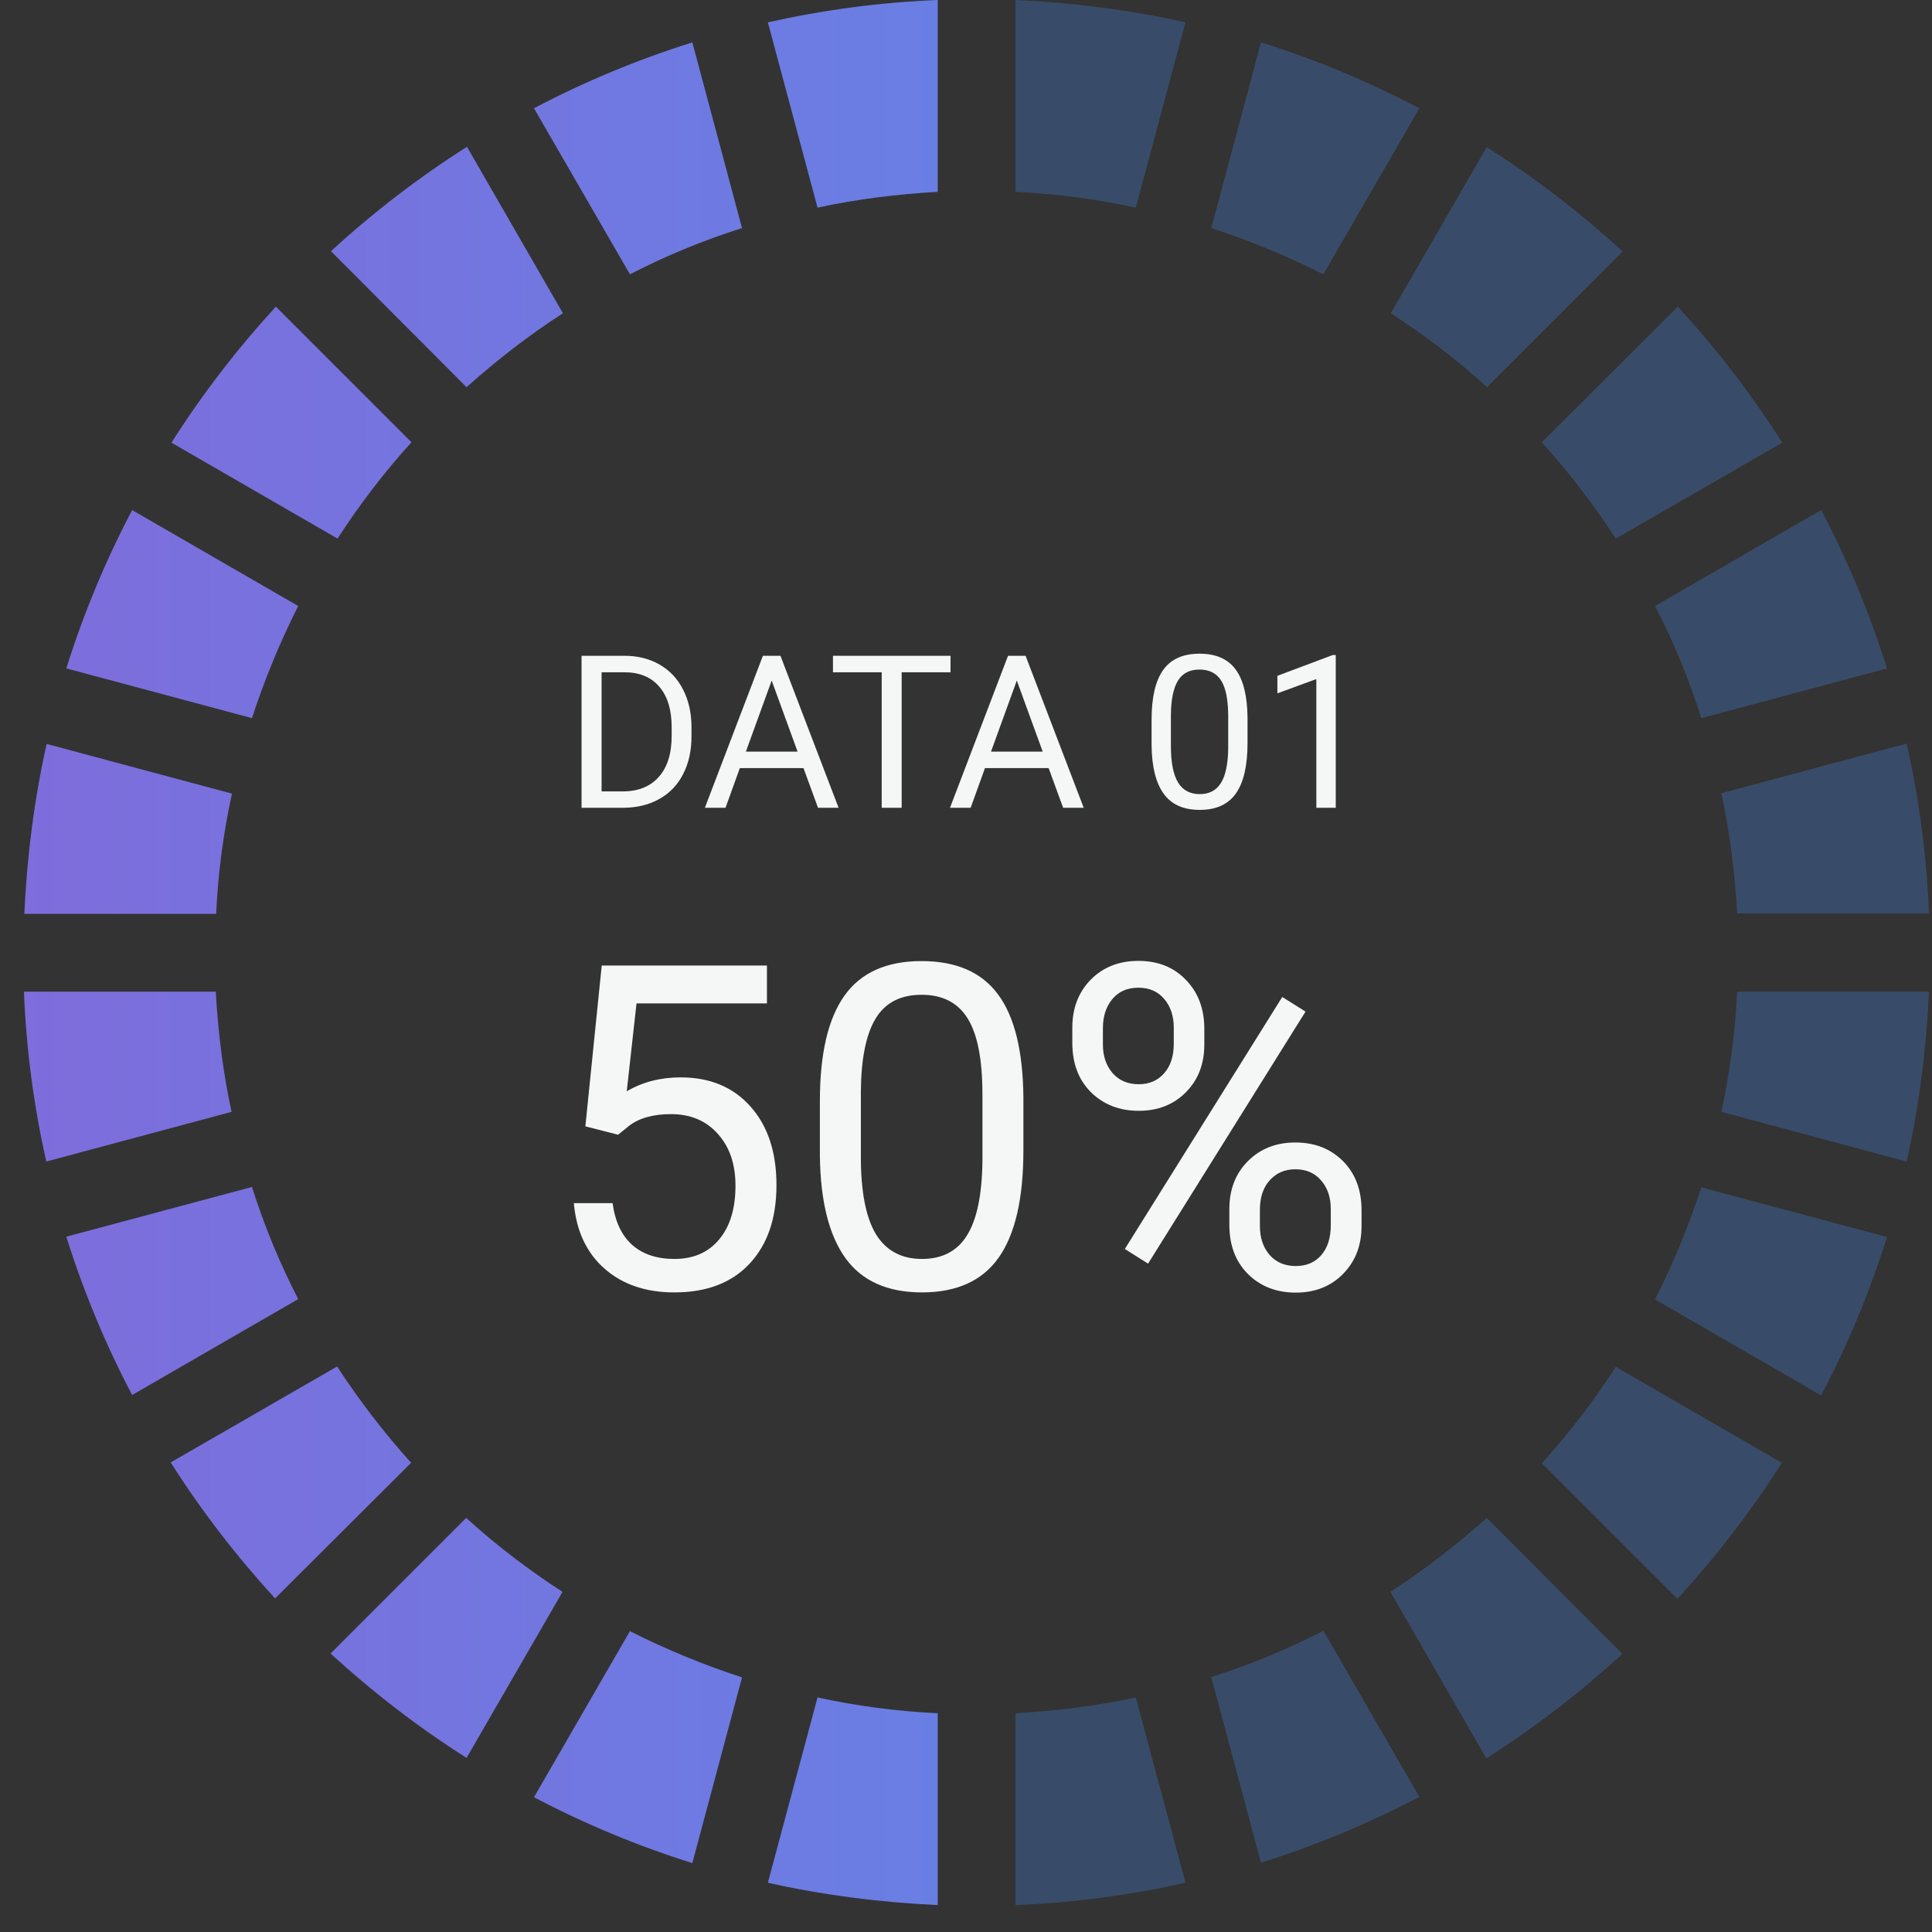 <svg width="57" height="57" viewBox="0 0 57 57" fill="none" xmlns="http://www.w3.org/2000/svg">
<rect x="0" y="0" width="57" height="57" fill="#333333" stroke="none"/>
<path d="M24.12 6.126C25.268 5.876 26.462 5.729 27.666 5.66V0C25.95 0.068 24.279 0.296 22.654 0.659L24.12 6.126Z" fill="url(#paint0_linear_1_31)"/>
<path d="M13.765 11.423C14.652 10.627 15.595 9.9 16.607 9.241L13.777 4.331C12.345 5.24 11.003 6.274 9.764 7.411L13.765 11.423Z" fill="url(#paint1_linear_1_31)"/>
<path d="M18.585 8.093C19.642 7.547 20.744 7.093 21.892 6.729L20.426 1.25C18.801 1.762 17.243 2.41 15.754 3.194L18.585 8.093Z" fill="url(#paint2_linear_1_31)"/>
<path d="M9.958 15.89C10.606 14.89 11.333 13.935 12.14 13.048L8.139 9.047C7.002 10.286 5.968 11.627 5.059 13.06L9.958 15.89Z" fill="url(#paint3_linear_1_31)"/>
<path d="M6.377 26.961C6.434 25.745 6.593 24.562 6.843 23.415L1.376 21.948C1.013 23.574 0.797 25.244 0.717 26.961H6.377Z" fill="url(#paint4_linear_1_31)"/>
<path d="M7.434 21.187C7.809 20.039 8.264 18.936 8.798 17.879L3.899 15.049C3.115 16.538 2.467 18.095 1.956 19.72L7.434 21.187Z" fill="url(#paint5_linear_1_31)"/>
<path opacity="0.43" d="M53.729 15.049L48.83 17.879C49.376 18.936 49.831 20.039 50.194 21.187L55.673 19.72C55.161 18.095 54.513 16.526 53.729 15.049Z" fill="#406EB2"/>
<path opacity="0.43" d="M45.489 13.048C46.284 13.935 47.012 14.878 47.671 15.89L52.581 13.06C51.672 11.627 50.638 10.286 49.501 9.047L45.489 13.048Z" fill="#406EB2"/>
<path opacity="0.43" d="M35.737 6.729C36.885 7.104 37.987 7.559 39.044 8.093L41.874 3.194C40.385 2.41 38.828 1.762 37.203 1.25L35.737 6.729Z" fill="#406EB2"/>
<path opacity="0.43" d="M41.033 9.241C42.033 9.889 42.988 10.616 43.875 11.423L47.876 7.422C46.637 6.285 45.295 5.251 43.863 4.342L41.033 9.241Z" fill="#406EB2"/>
<path opacity="0.43" d="M29.962 5.66C31.179 5.717 32.361 5.876 33.509 6.126L34.975 0.659C33.349 0.296 31.679 0.08 29.962 0V5.66Z" fill="#406EB2"/>
<path d="M6.832 32.803C6.582 31.655 6.434 30.461 6.366 29.257H0.706C0.774 30.973 1.001 32.644 1.365 34.269L6.832 32.803Z" fill="url(#paint6_linear_1_31)"/>
<path d="M8.798 38.327C8.253 37.27 7.798 36.167 7.434 35.019L1.956 36.486C2.467 38.111 3.115 39.668 3.899 41.157L8.798 38.327Z" fill="url(#paint7_linear_1_31)"/>
<path opacity="0.43" d="M43.863 44.783C42.977 45.579 42.033 46.306 41.022 46.965L43.852 51.876C45.284 50.966 46.625 49.932 47.864 48.795L43.863 44.783Z" fill="#406EB2"/>
<path opacity="0.43" d="M50.194 35.031C49.819 36.179 49.364 37.281 48.83 38.338L53.729 41.169C54.513 39.68 55.161 38.122 55.673 36.497L50.194 35.031Z" fill="#406EB2"/>
<path opacity="0.43" d="M39.044 48.113C37.987 48.659 36.885 49.114 35.737 49.477L37.203 54.956C38.828 54.444 40.385 53.796 41.874 53.012L39.044 48.113Z" fill="#406EB2"/>
<path opacity="0.43" d="M50.785 23.403C51.035 24.551 51.183 25.744 51.251 26.949H56.912C56.844 25.233 56.616 23.562 56.253 21.937L50.785 23.403Z" fill="#406EB2"/>
<path opacity="0.43" d="M51.251 29.257C51.195 30.473 51.035 31.655 50.785 32.803L56.253 34.269C56.616 32.644 56.832 30.973 56.912 29.257H51.251Z" fill="#406EB2"/>
<path opacity="0.43" d="M47.671 40.327C47.023 41.328 46.296 42.282 45.489 43.169L49.49 47.17C50.626 45.931 51.661 44.59 52.57 43.158L47.671 40.327Z" fill="#406EB2"/>
<path d="M16.596 46.965C15.595 46.317 14.641 45.59 13.754 44.783L9.753 48.784C10.992 49.92 12.333 50.955 13.765 51.864L16.596 46.965Z" fill="url(#paint8_linear_1_31)"/>
<path d="M12.129 43.157C11.333 42.271 10.606 41.328 9.946 40.316L5.036 43.146C5.945 44.578 6.98 45.919 8.116 47.158L12.129 43.157Z" fill="url(#paint9_linear_1_31)"/>
<path d="M27.666 50.546C26.45 50.489 25.268 50.33 24.12 50.08L22.654 55.547C24.279 55.91 25.95 56.126 27.666 56.206V50.546Z" fill="url(#paint10_linear_1_31)"/>
<path d="M21.892 49.488C20.744 49.113 19.642 48.659 18.585 48.124L15.754 53.023C17.243 53.808 18.801 54.456 20.426 54.967L21.892 49.488Z" fill="url(#paint11_linear_1_31)"/>
<path opacity="0.43" d="M33.509 50.08C32.361 50.33 31.167 50.477 29.962 50.546V56.206C31.679 56.138 33.349 55.91 34.975 55.547L33.509 50.08Z" fill="#406EB2"/>
<path d="M17.27 33.23L17.753 28.486H22.627V29.604H18.779L18.491 32.197C18.957 31.923 19.487 31.786 20.079 31.786C20.946 31.786 21.634 32.073 22.144 32.648C22.653 33.219 22.908 33.992 22.908 34.968C22.908 35.948 22.642 36.721 22.111 37.287C21.584 37.849 20.846 38.13 19.896 38.13C19.055 38.13 18.369 37.897 17.838 37.431C17.306 36.965 17.004 36.32 16.93 35.497H18.073C18.147 36.041 18.341 36.453 18.655 36.732C18.968 37.006 19.382 37.143 19.896 37.143C20.458 37.143 20.898 36.952 21.216 36.568C21.538 36.185 21.699 35.656 21.699 34.981C21.699 34.345 21.525 33.835 21.177 33.452C20.833 33.064 20.373 32.87 19.798 32.87C19.271 32.87 18.857 32.986 18.557 33.217L18.236 33.478L17.27 33.23ZM30.193 33.942C30.193 35.358 29.951 36.409 29.468 37.098C28.985 37.786 28.229 38.13 27.201 38.13C26.186 38.13 25.434 37.794 24.947 37.124C24.459 36.449 24.206 35.442 24.189 34.105V32.491C24.189 31.093 24.43 30.054 24.914 29.375C25.398 28.695 26.155 28.355 27.188 28.355C28.211 28.355 28.965 28.684 29.448 29.342C29.932 29.995 30.18 31.006 30.193 32.374V33.942ZM28.985 32.289C28.985 31.265 28.841 30.52 28.553 30.054C28.266 29.584 27.811 29.349 27.188 29.349C26.569 29.349 26.118 29.582 25.835 30.048C25.552 30.514 25.406 31.23 25.398 32.197V34.131C25.398 35.159 25.546 35.919 25.842 36.412C26.142 36.899 26.595 37.143 27.201 37.143C27.797 37.143 28.24 36.913 28.527 36.451C28.819 35.989 28.971 35.262 28.985 34.269V32.289ZM31.637 30.316C31.637 29.745 31.818 29.275 32.179 28.904C32.545 28.534 33.014 28.349 33.584 28.349C34.163 28.349 34.632 28.536 34.989 28.911C35.35 29.281 35.531 29.762 35.531 30.355V30.819C35.531 31.394 35.348 31.864 34.982 32.23C34.621 32.592 34.159 32.772 33.597 32.772C33.031 32.772 32.563 32.592 32.193 32.23C31.822 31.864 31.637 31.378 31.637 30.773V30.316ZM32.539 30.819C32.539 31.159 32.635 31.439 32.826 31.662C33.018 31.879 33.275 31.988 33.597 31.988C33.907 31.988 34.155 31.881 34.342 31.668C34.534 31.455 34.63 31.163 34.63 30.793V30.316C34.63 29.976 34.536 29.695 34.349 29.473C34.161 29.251 33.907 29.14 33.584 29.14C33.262 29.14 33.007 29.251 32.82 29.473C32.632 29.695 32.539 29.985 32.539 30.342V30.819ZM36.27 35.667C36.27 35.096 36.45 34.628 36.812 34.262C37.178 33.892 37.646 33.707 38.217 33.707C38.787 33.707 39.255 33.89 39.621 34.255C39.987 34.621 40.17 35.107 40.17 35.712V36.176C40.17 36.747 39.987 37.217 39.621 37.588C39.26 37.953 38.796 38.136 38.23 38.136C37.663 38.136 37.195 37.956 36.825 37.594C36.455 37.228 36.27 36.743 36.27 36.137V35.667ZM37.171 36.176C37.171 36.52 37.267 36.804 37.459 37.026C37.65 37.243 37.907 37.352 38.23 37.352C38.543 37.352 38.794 37.246 38.981 37.032C39.168 36.815 39.262 36.52 39.262 36.15V35.667C39.262 35.323 39.166 35.042 38.974 34.824C38.787 34.606 38.535 34.497 38.217 34.497C37.907 34.497 37.655 34.606 37.459 34.824C37.267 35.037 37.171 35.327 37.171 35.693V36.176ZM33.872 37.281L33.186 36.849L37.831 29.414L38.517 29.845L33.872 37.281Z" fill="#F5F7F6"/>
<path d="M17.158 23.832V19.348H18.424C18.814 19.348 19.159 19.434 19.459 19.606C19.759 19.779 19.99 20.024 20.152 20.343C20.316 20.661 20.399 21.026 20.401 21.439V21.726C20.401 22.148 20.319 22.519 20.155 22.837C19.993 23.156 19.76 23.4 19.456 23.57C19.154 23.741 18.802 23.828 18.399 23.832H17.158ZM17.749 19.834V23.349H18.372C18.827 23.349 19.182 23.207 19.434 22.924C19.689 22.64 19.816 22.237 19.816 21.713V21.451C19.816 20.942 19.696 20.547 19.456 20.265C19.218 19.982 18.879 19.838 18.439 19.834H17.749ZM23.706 22.662H21.827L21.405 23.832H20.796L22.508 19.348H23.026L24.741 23.832H24.134L23.706 22.662ZM22.006 22.175H23.531L22.767 20.078L22.006 22.175ZM28.043 19.834H26.602V23.832H26.013V19.834H24.575V19.348H28.043V19.834ZM30.938 22.662H29.059L28.637 23.832H28.028L29.74 19.348H30.258L31.973 23.832H31.366L30.938 22.662ZM29.238 22.175H30.763L29.999 20.078L29.238 22.175ZM36.806 21.919C36.806 22.587 36.692 23.083 36.464 23.407C36.236 23.732 35.88 23.894 35.395 23.894C34.917 23.894 34.563 23.736 34.333 23.419C34.103 23.101 33.983 22.627 33.975 21.997V21.236C33.975 20.577 34.089 20.087 34.317 19.767C34.545 19.446 34.902 19.286 35.389 19.286C35.872 19.286 36.227 19.441 36.455 19.751C36.683 20.059 36.8 20.535 36.806 21.18V21.919ZM36.236 21.14C36.236 20.658 36.168 20.307 36.033 20.087C35.897 19.865 35.683 19.754 35.389 19.754C35.097 19.754 34.885 19.864 34.752 20.084C34.618 20.303 34.549 20.641 34.545 21.097V22.009C34.545 22.494 34.615 22.852 34.755 23.084C34.896 23.314 35.11 23.429 35.395 23.429C35.677 23.429 35.885 23.32 36.02 23.102C36.158 22.885 36.23 22.542 36.236 22.073V21.14ZM39.409 23.832H38.836V20.035L37.687 20.456V19.939L39.319 19.326H39.409V23.832Z" fill="#F5F7F6"/>
<defs>
<linearGradient id="paint0_linear_1_31" x1="-156.607" y1="3.066" x2="114.191" y2="3.066" gradientUnits="userSpaceOnUse">
<stop offset="0.01" stop-color="#F408AB"/>
<stop offset="1" stop-color="#27B7FF"/>
</linearGradient>
<linearGradient id="paint1_linear_1_31" x1="-156.607" y1="7.883" x2="114.191" y2="7.883" gradientUnits="userSpaceOnUse">
<stop offset="0.01" stop-color="#F408AB"/>
<stop offset="1" stop-color="#27B7FF"/>
</linearGradient>
<linearGradient id="paint2_linear_1_31" x1="-156.607" y1="4.671" x2="114.19" y2="4.671" gradientUnits="userSpaceOnUse">
<stop offset="0.01" stop-color="#F408AB"/>
<stop offset="1" stop-color="#27B7FF"/>
</linearGradient>
<linearGradient id="paint3_linear_1_31" x1="-156.61" y1="12.468" x2="114.192" y2="12.468" gradientUnits="userSpaceOnUse">
<stop offset="0.01" stop-color="#F408AB"/>
<stop offset="1" stop-color="#27B7FF"/>
</linearGradient>
<linearGradient id="paint4_linear_1_31" x1="-156.61" y1="24.448" x2="114.192" y2="24.448" gradientUnits="userSpaceOnUse">
<stop offset="0.01" stop-color="#F408AB"/>
<stop offset="1" stop-color="#27B7FF"/>
</linearGradient>
<linearGradient id="paint5_linear_1_31" x1="-156.608" y1="18.117" x2="114.191" y2="18.117" gradientUnits="userSpaceOnUse">
<stop offset="0.01" stop-color="#F408AB"/>
<stop offset="1" stop-color="#27B7FF"/>
</linearGradient>
<linearGradient id="paint6_linear_1_31" x1="-156.61" y1="31.762" x2="114.192" y2="31.762" gradientUnits="userSpaceOnUse">
<stop offset="0.01" stop-color="#F408AB"/>
<stop offset="1" stop-color="#27B7FF"/>
</linearGradient>
<linearGradient id="paint7_linear_1_31" x1="-156.608" y1="38.094" x2="114.191" y2="38.094" gradientUnits="userSpaceOnUse">
<stop offset="0.01" stop-color="#F408AB"/>
<stop offset="1" stop-color="#27B7FF"/>
</linearGradient>
<linearGradient id="paint8_linear_1_31" x1="-156.608" y1="48.328" x2="114.191" y2="48.328" gradientUnits="userSpaceOnUse">
<stop offset="0.01" stop-color="#F408AB"/>
<stop offset="1" stop-color="#27B7FF"/>
</linearGradient>
<linearGradient id="paint9_linear_1_31" x1="-156.609" y1="43.743" x2="114.192" y2="43.743" gradientUnits="userSpaceOnUse">
<stop offset="0.01" stop-color="#F408AB"/>
<stop offset="1" stop-color="#27B7FF"/>
</linearGradient>
<linearGradient id="paint10_linear_1_31" x1="-156.607" y1="53.145" x2="114.191" y2="53.145" gradientUnits="userSpaceOnUse">
<stop offset="0.01" stop-color="#F408AB"/>
<stop offset="1" stop-color="#27B7FF"/>
</linearGradient>
<linearGradient id="paint11_linear_1_31" x1="-156.607" y1="51.54" x2="114.19" y2="51.54" gradientUnits="userSpaceOnUse">
<stop offset="0.01" stop-color="#F408AB"/>
<stop offset="1" stop-color="#27B7FF"/>
</linearGradient>
</defs>
</svg>
